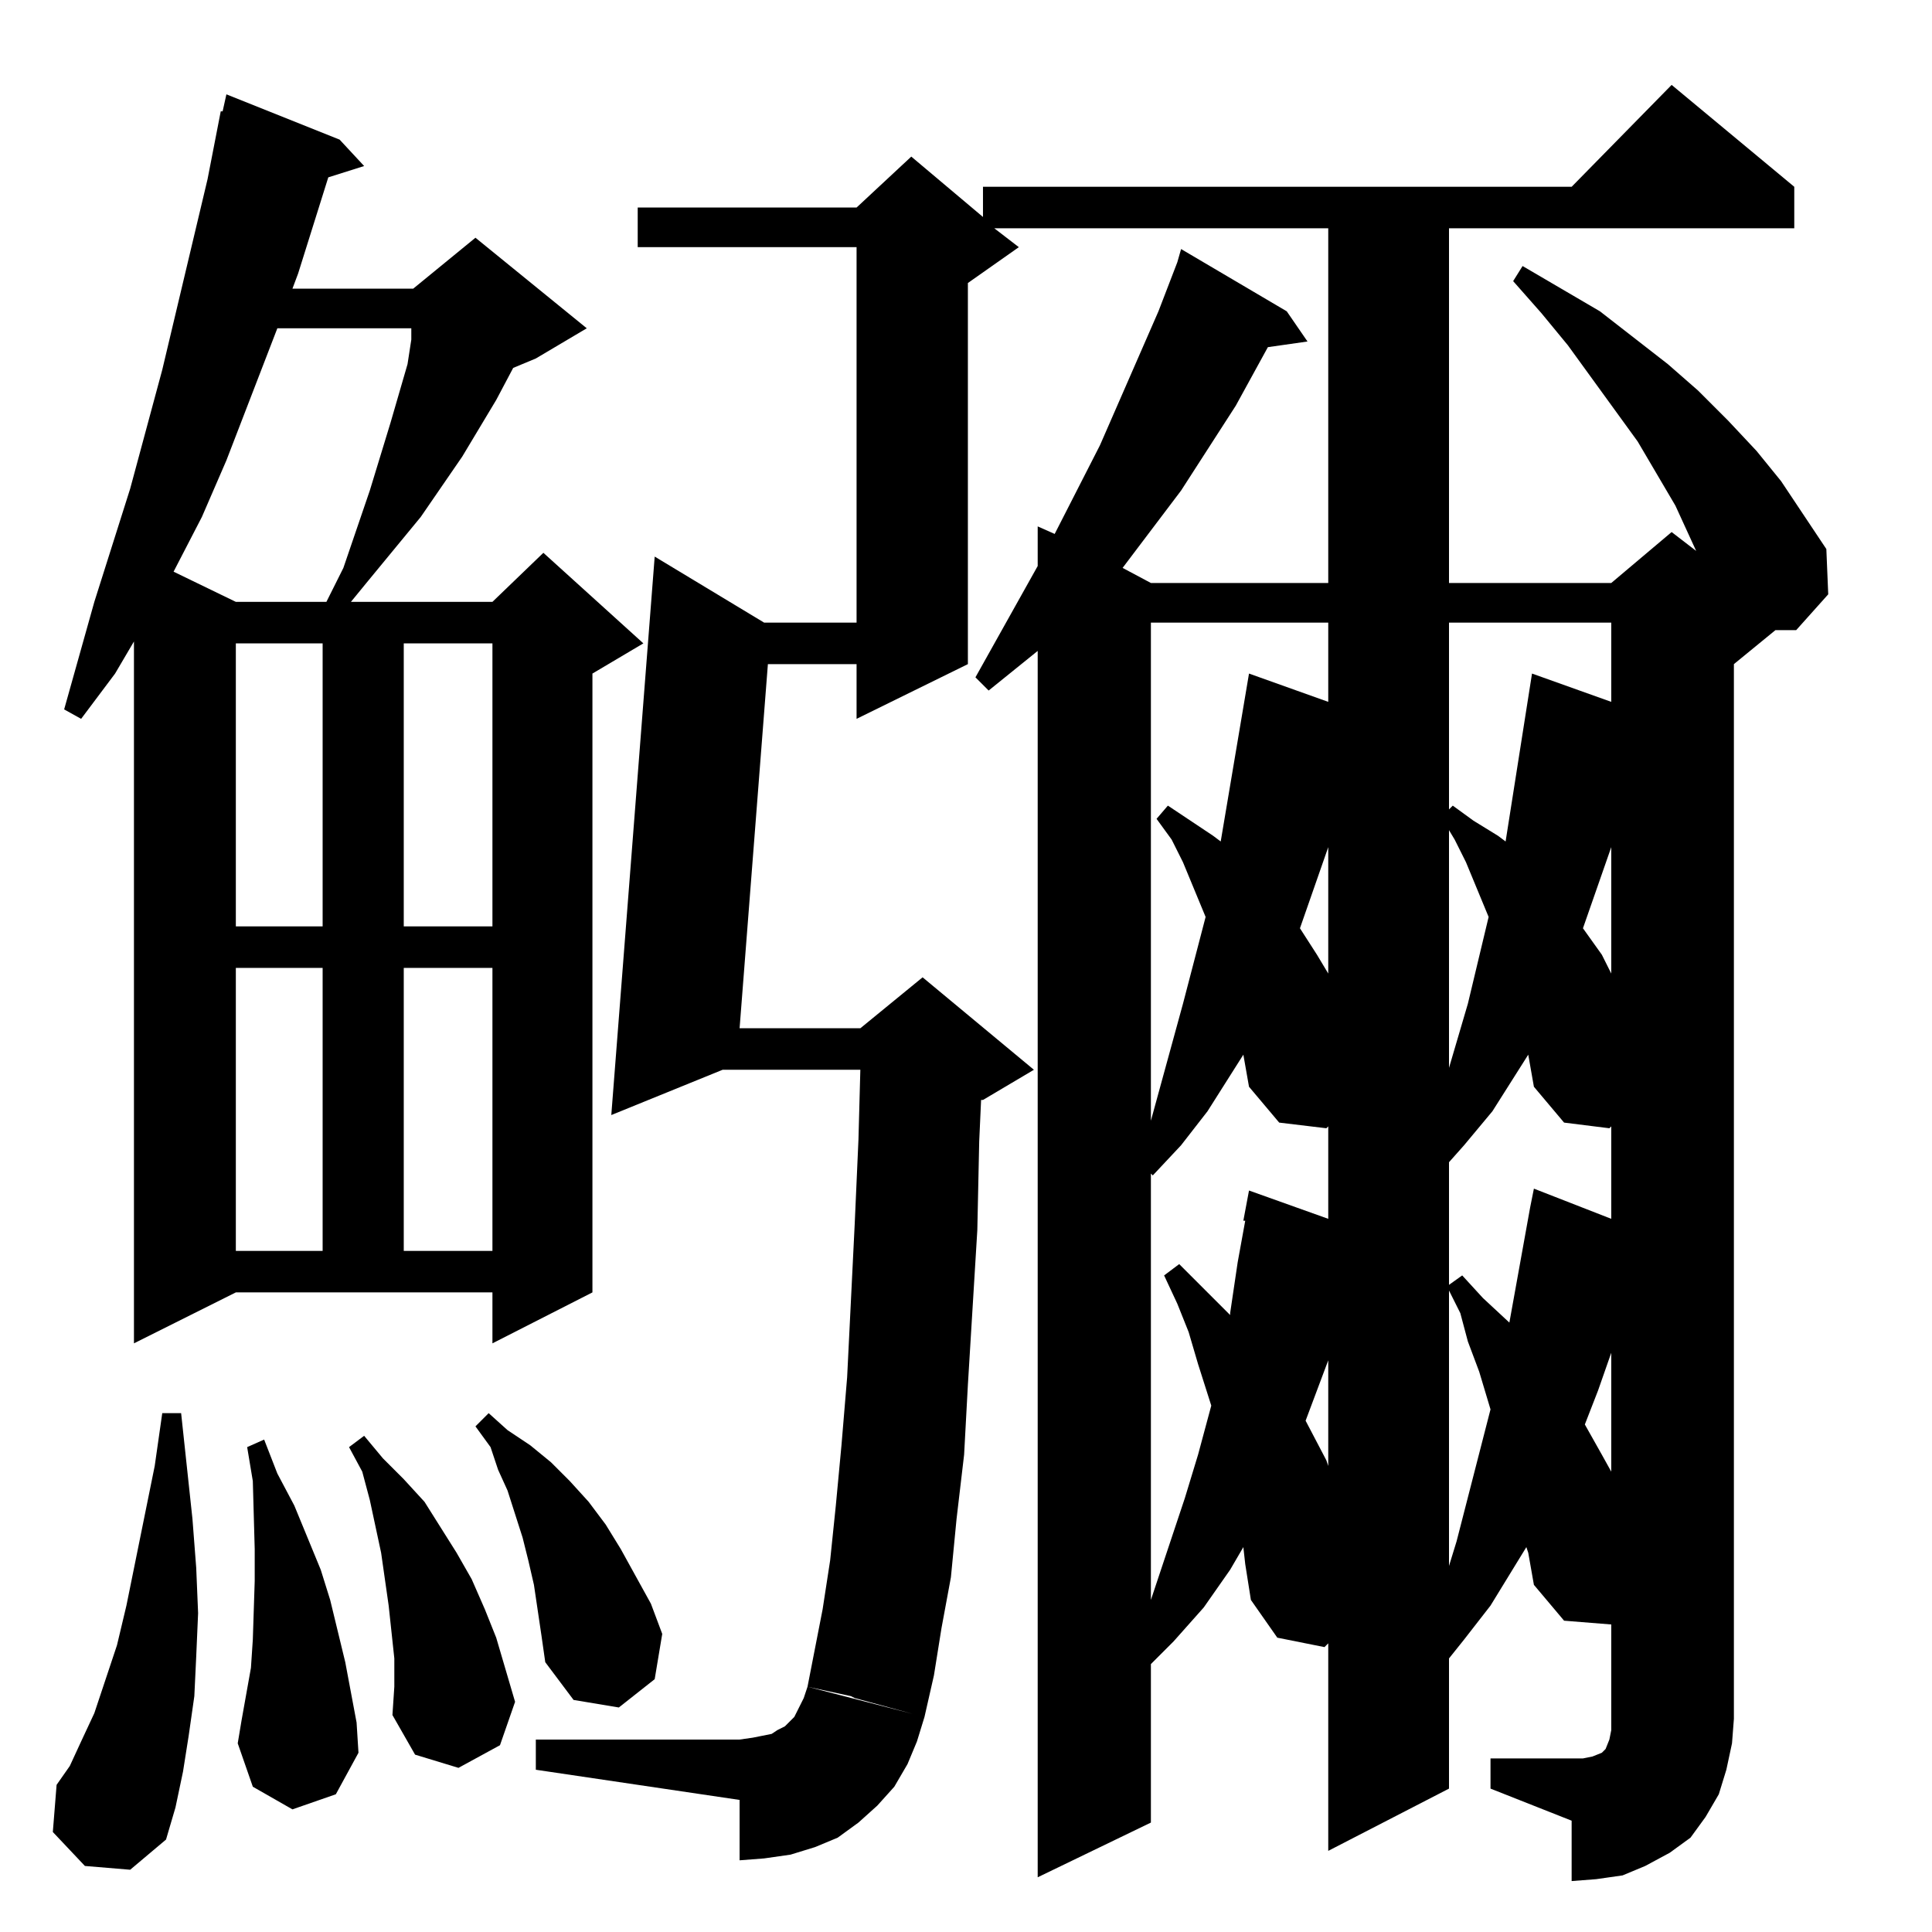 <?xml version="1.0" standalone="no"?>
<!DOCTYPE svg PUBLIC "-//W3C//DTD SVG 1.1//EN" "http://www.w3.org/Graphics/SVG/1.1/DTD/svg11.dtd" >
<svg xmlns="http://www.w3.org/2000/svg" xmlns:xlink="http://www.w3.org/1999/xlink" version="1.1" viewBox="0 -144 1024 1024">
  <g transform="matrix(1 0 0 -1 0 880)">
   <path fill="currentColor"
d="M919 113l-1 -13l-3 -14l-4 -13l-7 -12l-8 -11l-11 -8l-13 -7l-12 -5l-14 -2l-13 -1v32l-43 17v16h43h6l5 1l5 2l2 2l2 5l1 5v6h65zM810 201l-1 3l-19 -31l-14 -18l-8 -10v-69l-64 -33v110l-2 -2l-25 5l-14 20l-3 19l-1 9l-7 -12l-14 -20l-16 -18l-12 -12v-84l-60 -29v650
l-26 -21l-7 7l33 59v21l9 -4l24 47l31 71l10 26l2 7l56 -33l11 -16l-21 -3l-17 -31l-29 -45l-31 -41l15 -8h94v188h-177l13 -10l-27 -19v-202l-59 -29v29h-47l-15 -193h64l33 27l59 -49l-27 -16h-1l-1 -22l-1 -47l-5 -82l-2 -37l-4 -34l-3 -31l-5 -27l-4 -25l-5 -22l-4 1
l-33 9l-2 1l-23 5l8 41l4 26l3 29l3 32l3 36l4 81l2 45l1 37h-73l-59 -24l23 296l58 -35h49v199h-116v21h116l29 27l38 -32v16h312l53 54l65 -54v-22h-183v-188h86l32 27l13 -10l-11 24l-20 34l-37 51l-14 17l-15 17l5 8l41 -24l36 -28l16 -14l16 -16l15 -16l13 -16l12 -18
l12 -18l1 -24l-17 -19h-11l-22 -18v-559h-65v50l-25 2l-16 19zM30 78l58 -29l-19 -16l-24 2l-17 18zM428 130l62 -16l-4 -13l-5 -12l-7 -12l-9 -10l-10 -9l-11 -8l-12 -5l-13 -4l-14 -2l-13 -1v32l-108 16v16h108l7 1l5 1l5 1l3 2l4 2l5 5l5 10zM88 49l-43 21l-15 8l7 10
l6 13l7 15l12 36l5 21l15 74l4 28h10l6 -56l2 -26l1 -24l-1 -23l-1 -21l-3 -21l-3 -19l-4 -19zM126 100l64 -5l-12 -22l-23 -8l-21 12zM209 130v15l-3 28l-4 28l-6 28l-4 15l-7 13l8 6l10 -12l11 -11l11 -12l17 -27l8 -14l7 -16l6 -15l10 -34l-8 -23l-22 -12l-23 7l-12 21z
M140 261l-9 -4l3 -18l1 -36v-17l-1 -31l-1 -15l-5 -28l-2 -12l64 -5l-1 16l-3 16l-3 16l-8 33l-5 16l-7 17l-7 17l-9 17zM287 157l-4 27l-3 13l-3 12l-8 25l-5 11l-4 12l-8 11l7 7l10 -9l12 -8l11 -9l10 -10l10 -11l9 -12l8 -13l16 -29l6 -16l-4 -24l-19 -15l-24 4l-15 20z
M678 429l-16 19l-3 17l-19 -30l-14 -18l-15 -16l-1 1v-226l18 54l7 23l7 26l-7 22l-5 17l-6 15l-7 15l8 6l27 -27v1l4 27l4 22h-1l3 16l42 -15v49l-1 -1zM768 340v-146l4 13l18 70l-6 20l-6 16l-4 15zM854 307l-7 -20l-7 -18l9 -16l5 -9v63zM704 247v56l-6 -16l-6 -16
l11 -21zM125 339l-54 -27v372l-10 -17l-18 -24l-9 5l16 57l19 60l17 63l24 101l7 36h1l2 9l60 -24l13 -14l-19 -6l-16 -51l-3 -8h64l33 27l59 -48l-27 -16l-12 -5l-9 -17l-18 -30l-22 -32l-28 -34l-9 -11h75l27 26l53 -48l-27 -16v-328l-53 -27v27h-136zM829 429l-16 19
l-3 17l-19 -30l-15 -18l-8 -9v-65l7 5l11 -12l14 -13l11 61l2 10l41 -16v49l-1 -1zM171 511h-46v-150h46v150zM261 511h-47v-150h47v150zM704 694h-94v-264l17 62l12 46l-12 29l-6 12l-8 11l6 7l12 -8l12 -8l4 -3l15 89l42 -15v42zM768 584v-126l10 34l11 46l-12 29l-6 12z
M704 575l-15 -43l9 -14l6 -10v67zM854 575l-15 -43l10 -14l5 -10v67zM171 683h-46v-150h46v150zM261 683h-47v-150h47v150zM854 694h-86v-99l2 2l11 -8l13 -8l4 -3l14 89l42 -15v42zM218 850h-71l-27 -70l-13 -30l-15 -29l33 -16h48l9 18l14 41l11 36l9 31l2 13v6z" />
  </g>

</svg>
